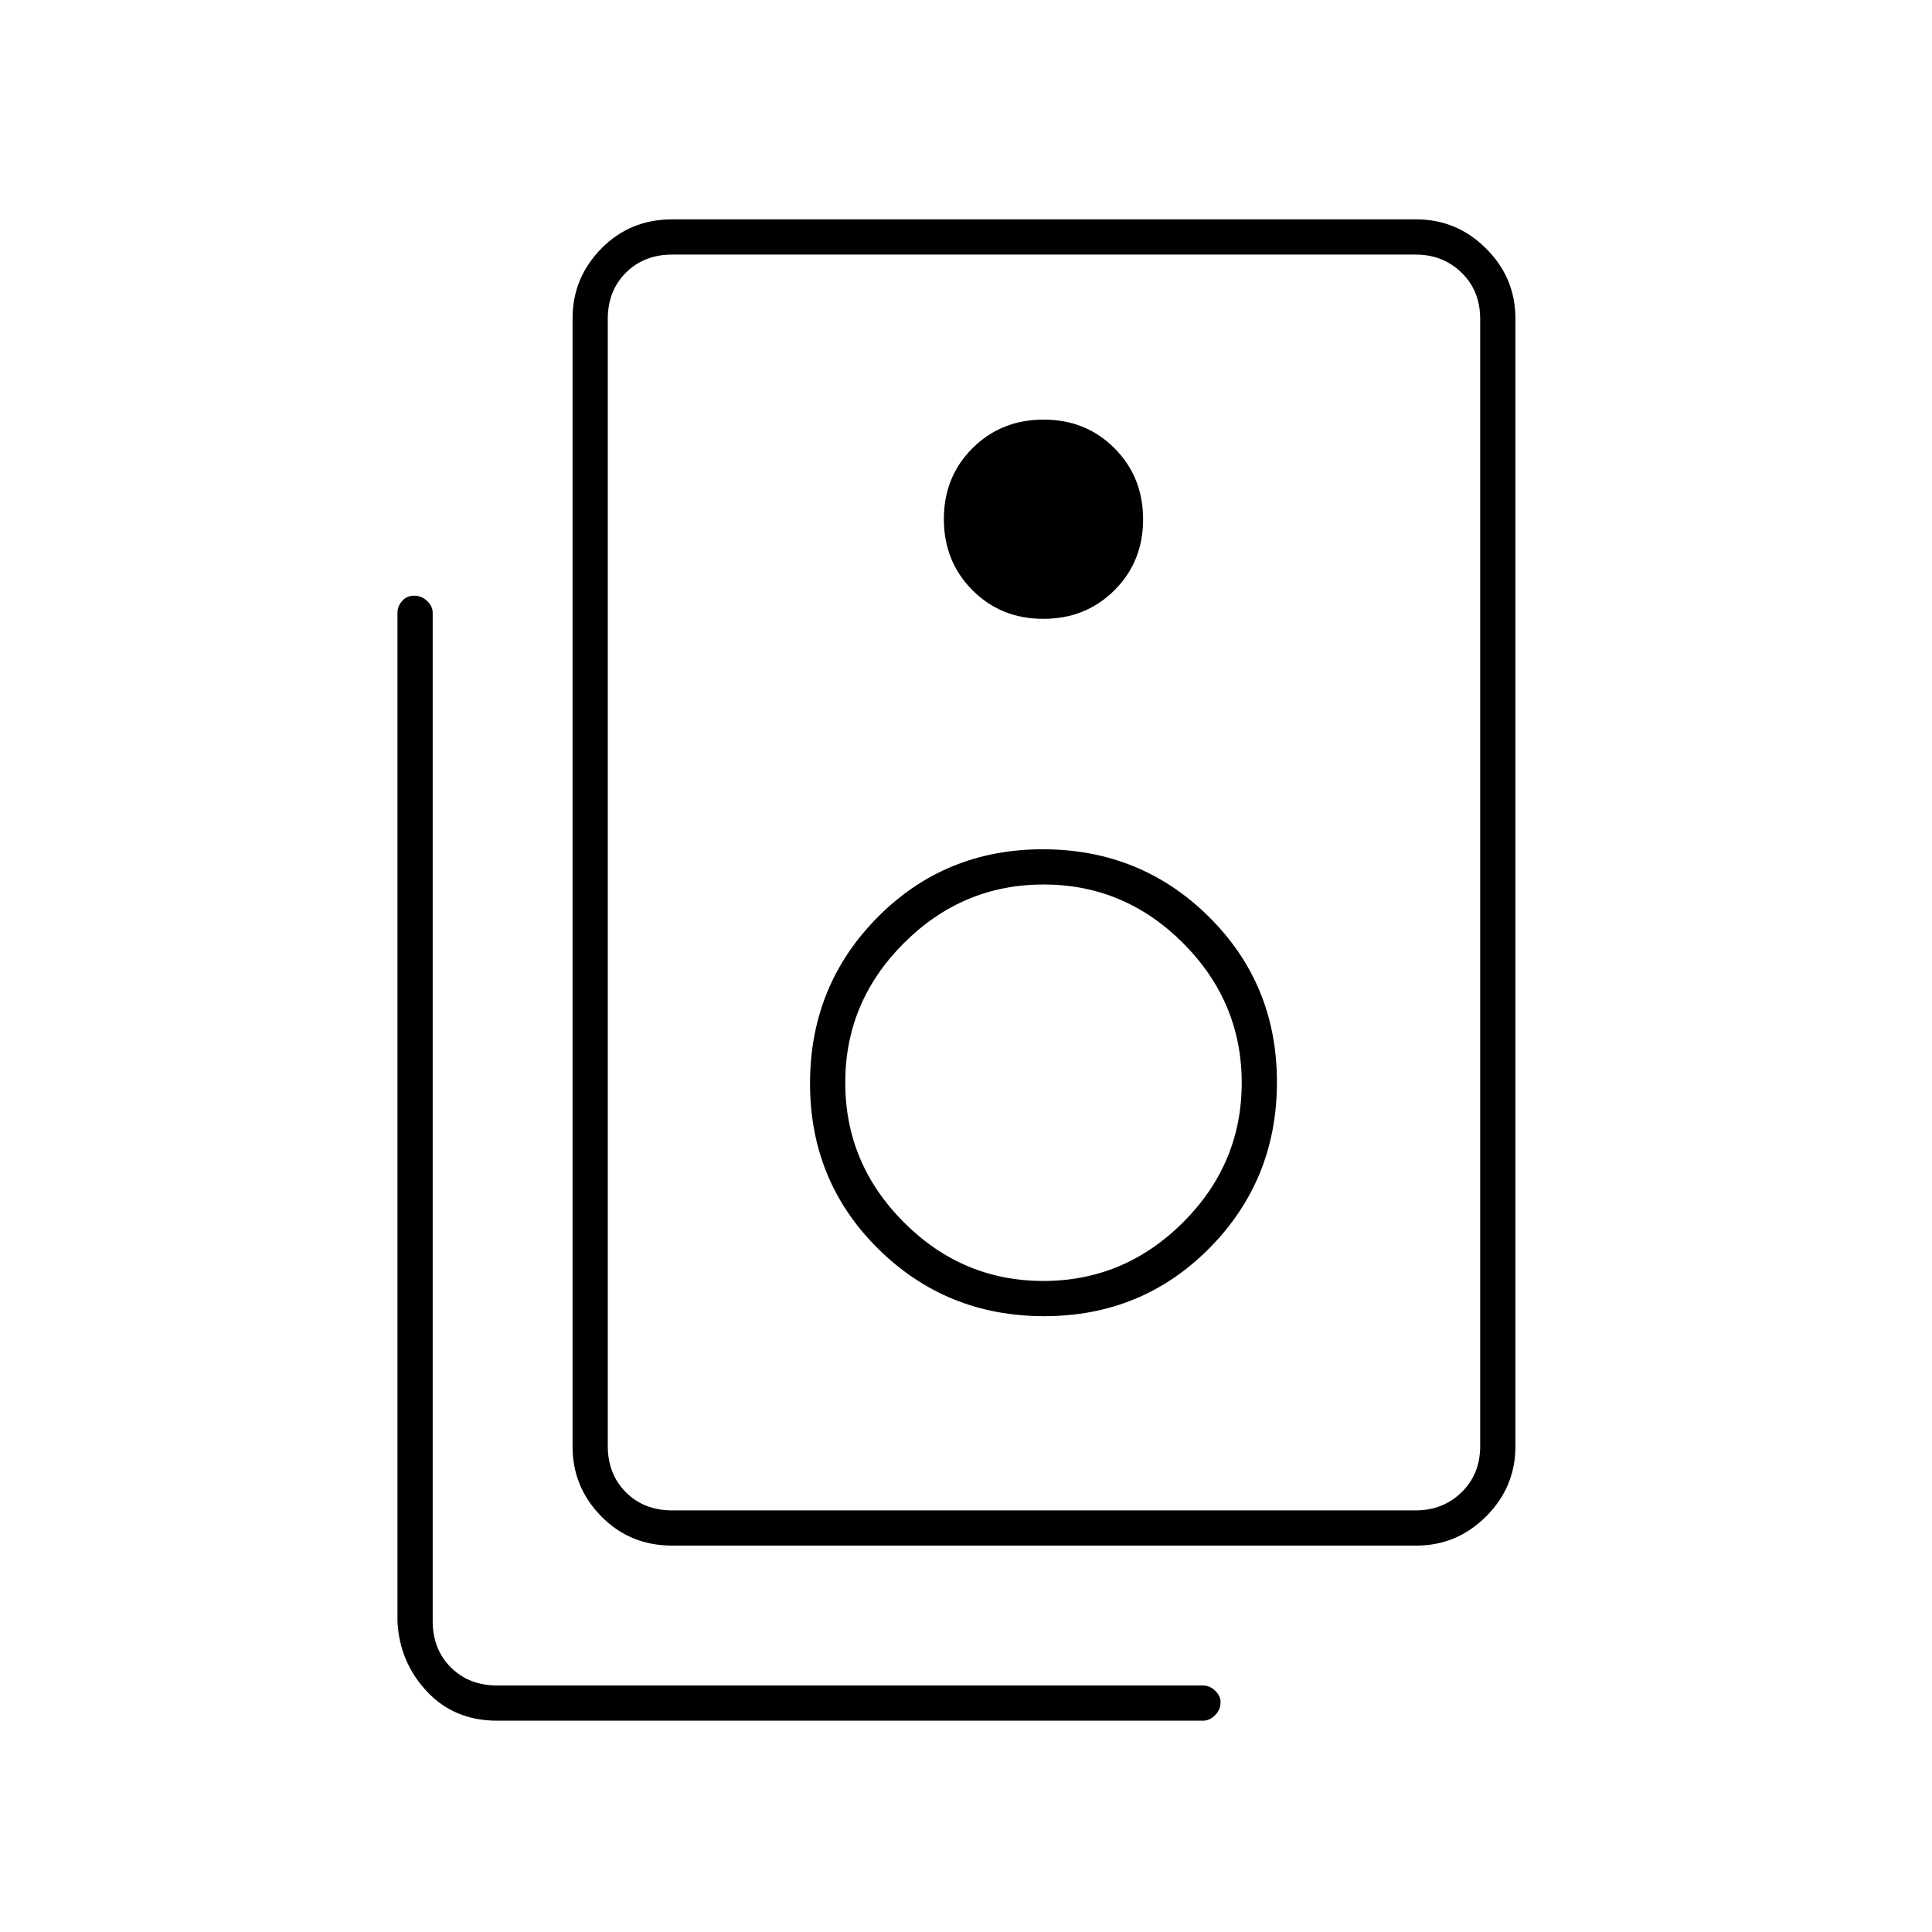 <svg xmlns="http://www.w3.org/2000/svg" height="20" viewBox="0 -960 960 960" width="20"><path d="M334-209.5h369.5q13.5 0 22.75-9t9.25-23v-560q0-14-9.25-23t-22.75-9H334q-14 0-23 9t-9 23v560q0 14 9 23t23 9Zm0 17.5q-20.97 0-35.23-14.53-14.27-14.53-14.27-34.73v-560.48q0-20.2 14.27-34.73Q313.03-851 334-851h369.75q20.19 0 34.72 14.53Q753-821.94 753-801.74v560.48q0 20.2-14.53 34.73Q723.94-192 703.75-192H334Zm184.44-460.5q21.06 0 35.31-14.19Q568-680.88 568-701.94q0-21.06-14.19-35.31-14.19-14.25-35.25-14.25-21.06 0-35.31 14.19Q469-723.12 469-702.06q0 21.06 14.19 35.31 14.19 14.25 35.25 14.25Zm.41 346.5q48.65 0 82.15-33.85 33.5-33.86 33.5-82.5 0-48.65-33.85-82.15-33.86-33.5-82.5-33.5-48.65 0-82.15 33.85-33.5 33.86-33.5 82.5 0 48.65 33.85 82.15 33.86 33.5 82.5 33.5Zm-.41-17.5q-40.23 0-69.34-29.16-29.1-29.17-29.1-69.4 0-40.23 29.16-69.34 29.17-29.1 69.4-29.1 40.23 0 69.34 29.16 29.1 29.17 29.1 69.4 0 40.23-29.16 69.34-29.17 29.1-69.4 29.1ZM597.75-105H247q-21.26 0-34.88-14.53-13.62-14.53-14.62-34.78V-655.5q0-3.22 2.29-5.86t6-2.64q3.71 0 6.46 2.64t2.75 5.86v501q0 14 9 23t23 9h350.75q3.33 0 6.04 2.58 2.71 2.57 2.71 5.71 0 3.71-2.71 6.46t-6.04 2.75ZM302-833.5v624-624Z"/></svg>